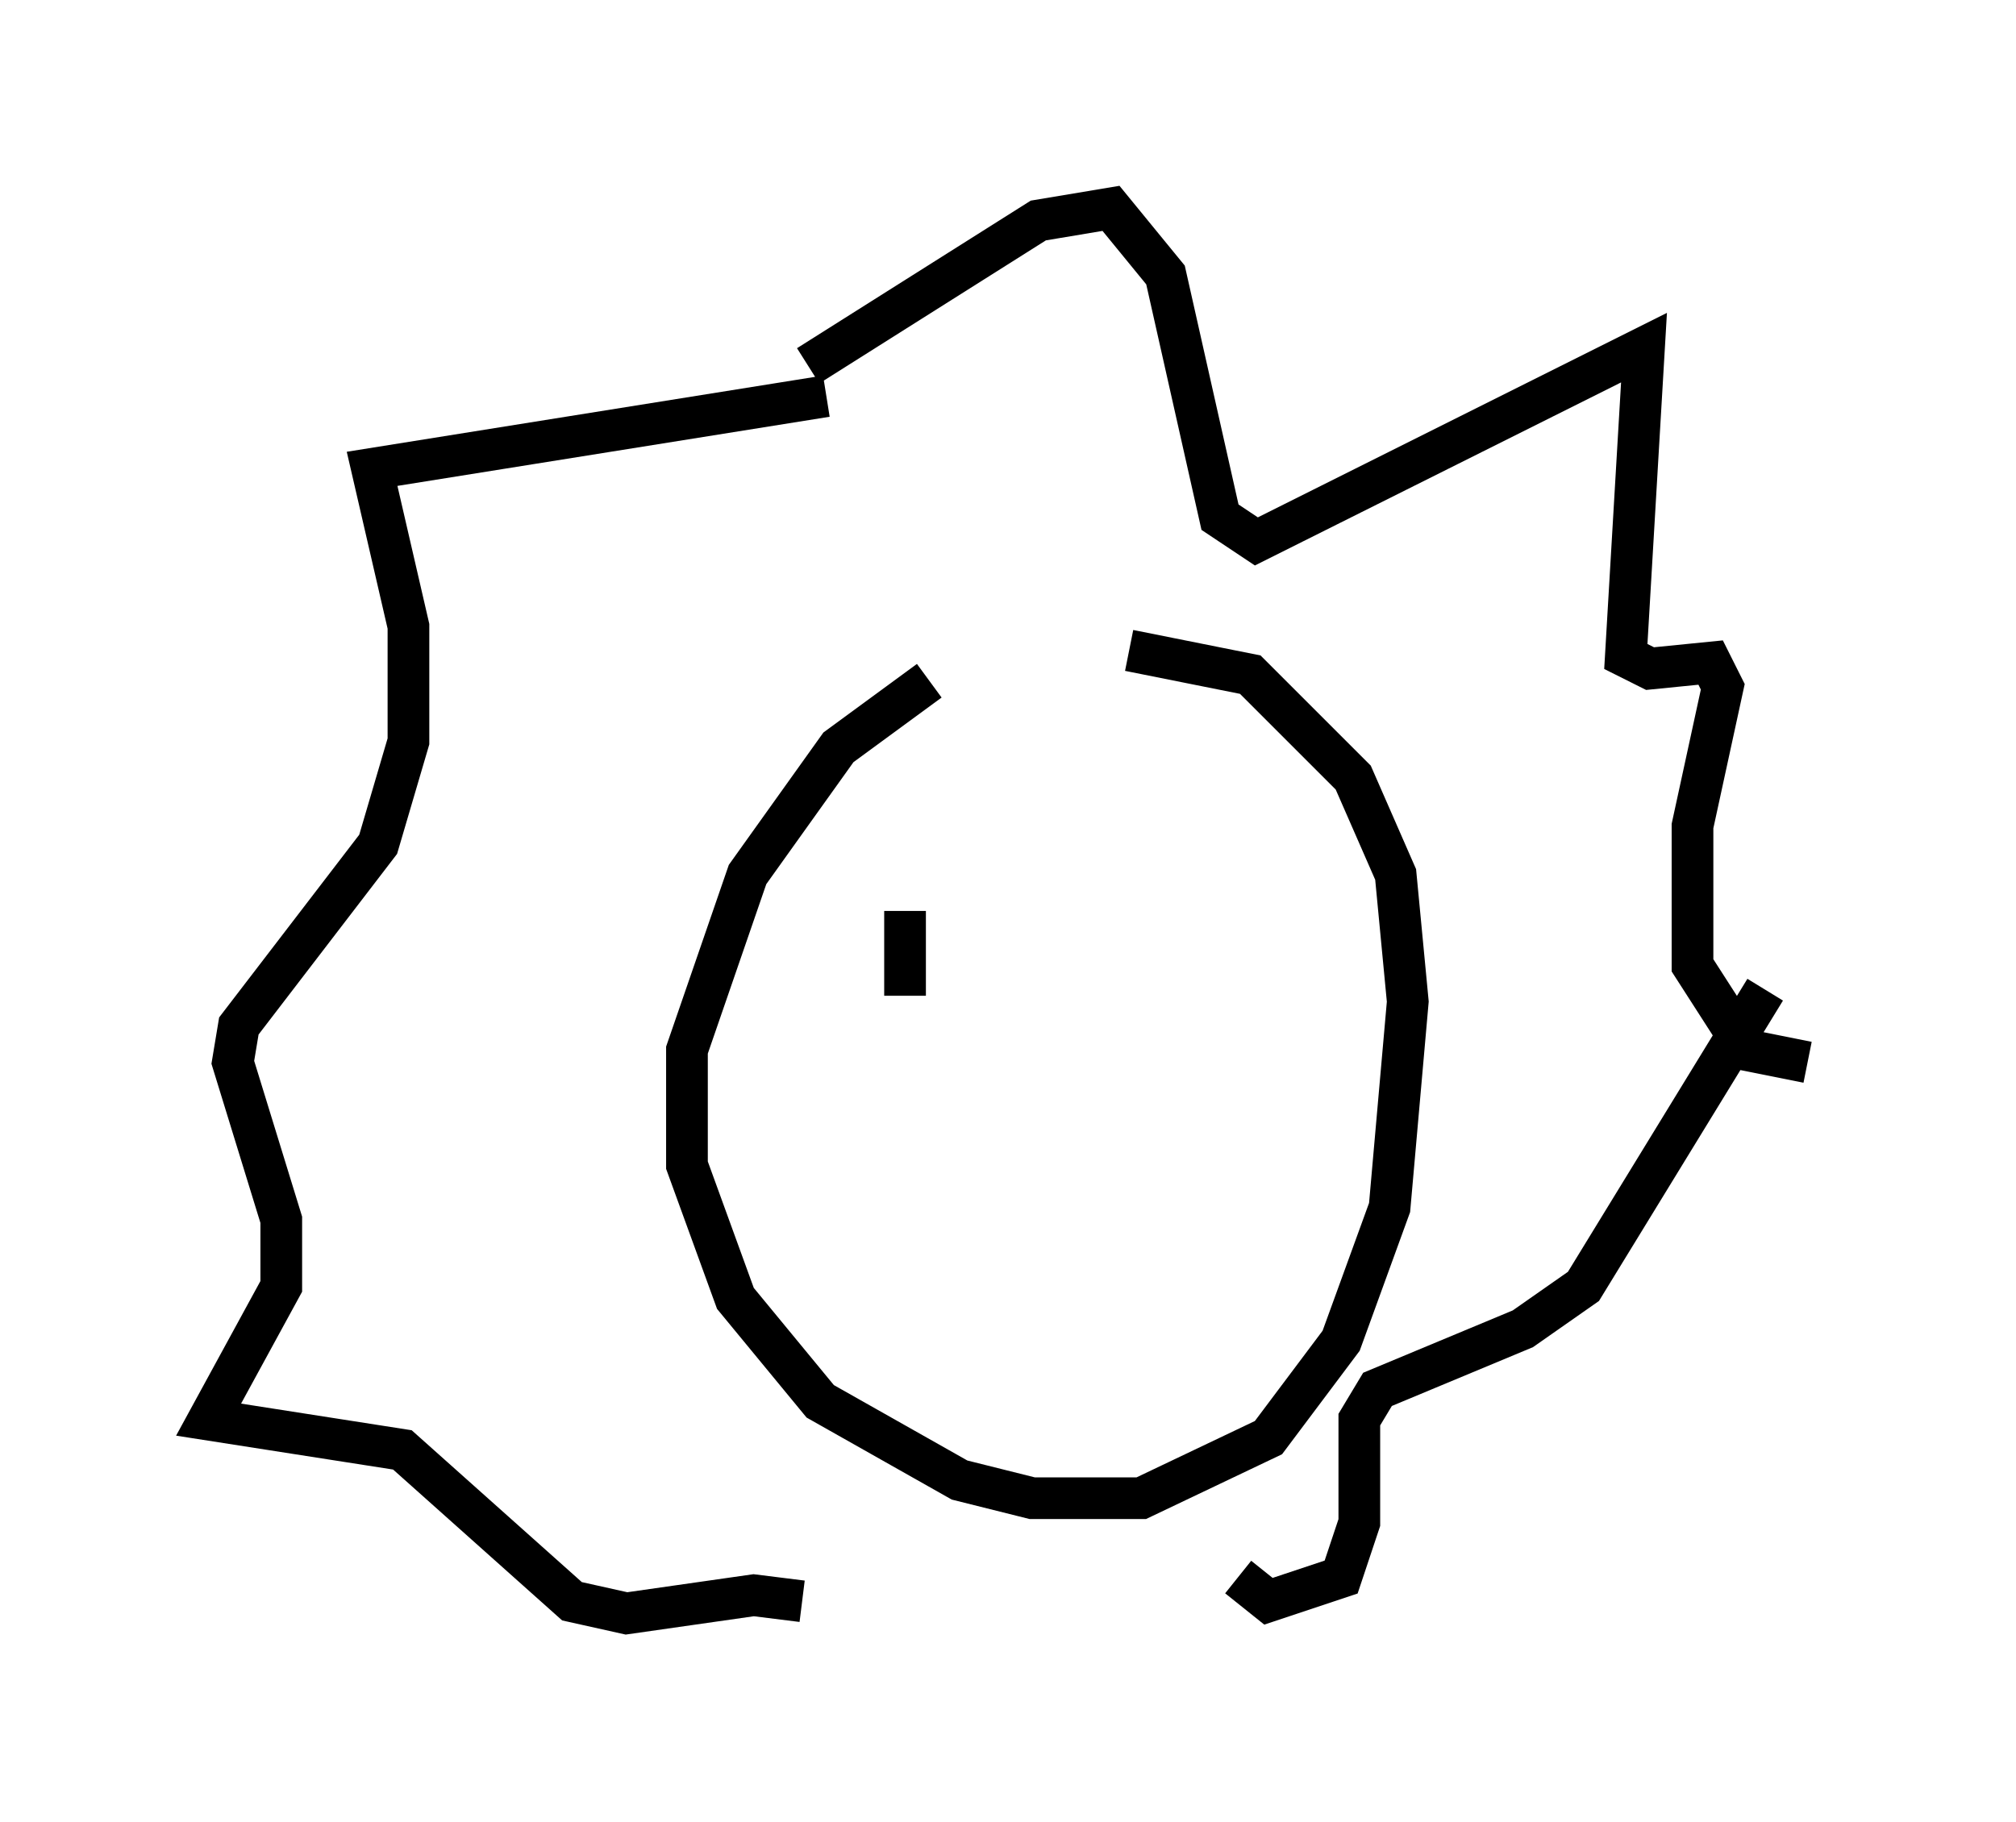 <?xml version="1.0" encoding="utf-8" ?>
<svg baseProfile="full" height="43.698" version="1.1" width="48.346" xmlns="http://www.w3.org/2000/svg" xmlns:ev="http://www.w3.org/2001/xml-events" xmlns:xlink="http://www.w3.org/1999/xlink"><defs /><rect fill="white" height="43.698" width="48.346" x="0" y="0" /><path d="M24.173, 15.603 m-1.888, 0.726 l-2.179, 1.598 -2.179, 3.05 l-1.453, 4.212 0.0, 2.76 l1.162, 3.196 2.034, 2.469 l3.341, 1.888 1.743, 0.436 l2.615, 0.0 3.05, -1.453 l1.743, -2.324 1.162, -3.196 l0.436, -4.939 -0.291, -3.05 l-1.017, -2.324 -2.469, -2.469 l-2.905, -0.581 m-7.698, -6.827 l5.52, -3.486 1.743, -0.291 l1.307, 1.598 1.307, 5.81 l0.872, 0.581 9.296, -4.648 l-0.436, 7.408 0.581, 0.291 l1.453, -0.145 0.291, 0.581 l-0.726, 3.341 0.0, 3.341 l1.307, 2.034 1.453, 0.291 m-23.531, -15.978 l-10.894, 1.743 0.872, 3.777 l0.0, 2.76 -0.726, 2.469 l-3.341, 4.358 -0.145, 0.872 l1.162, 3.777 0.0, 1.598 l-1.743, 3.196 4.648, 0.726 l4.067, 3.631 1.307, 0.291 l3.05, -0.436 1.162, 0.145 m23.095, -14.67 l-4.358, 7.117 -1.453, 1.017 l-3.486, 1.453 -0.436, 0.726 l0.0, 2.469 -0.436, 1.307 l-1.743, 0.581 -0.726, -0.581 m-7.989, -15.978 l0.0, 2.034 m7.408, -1.888 " fill="none" stroke="black" stroke-width="1" /></svg>